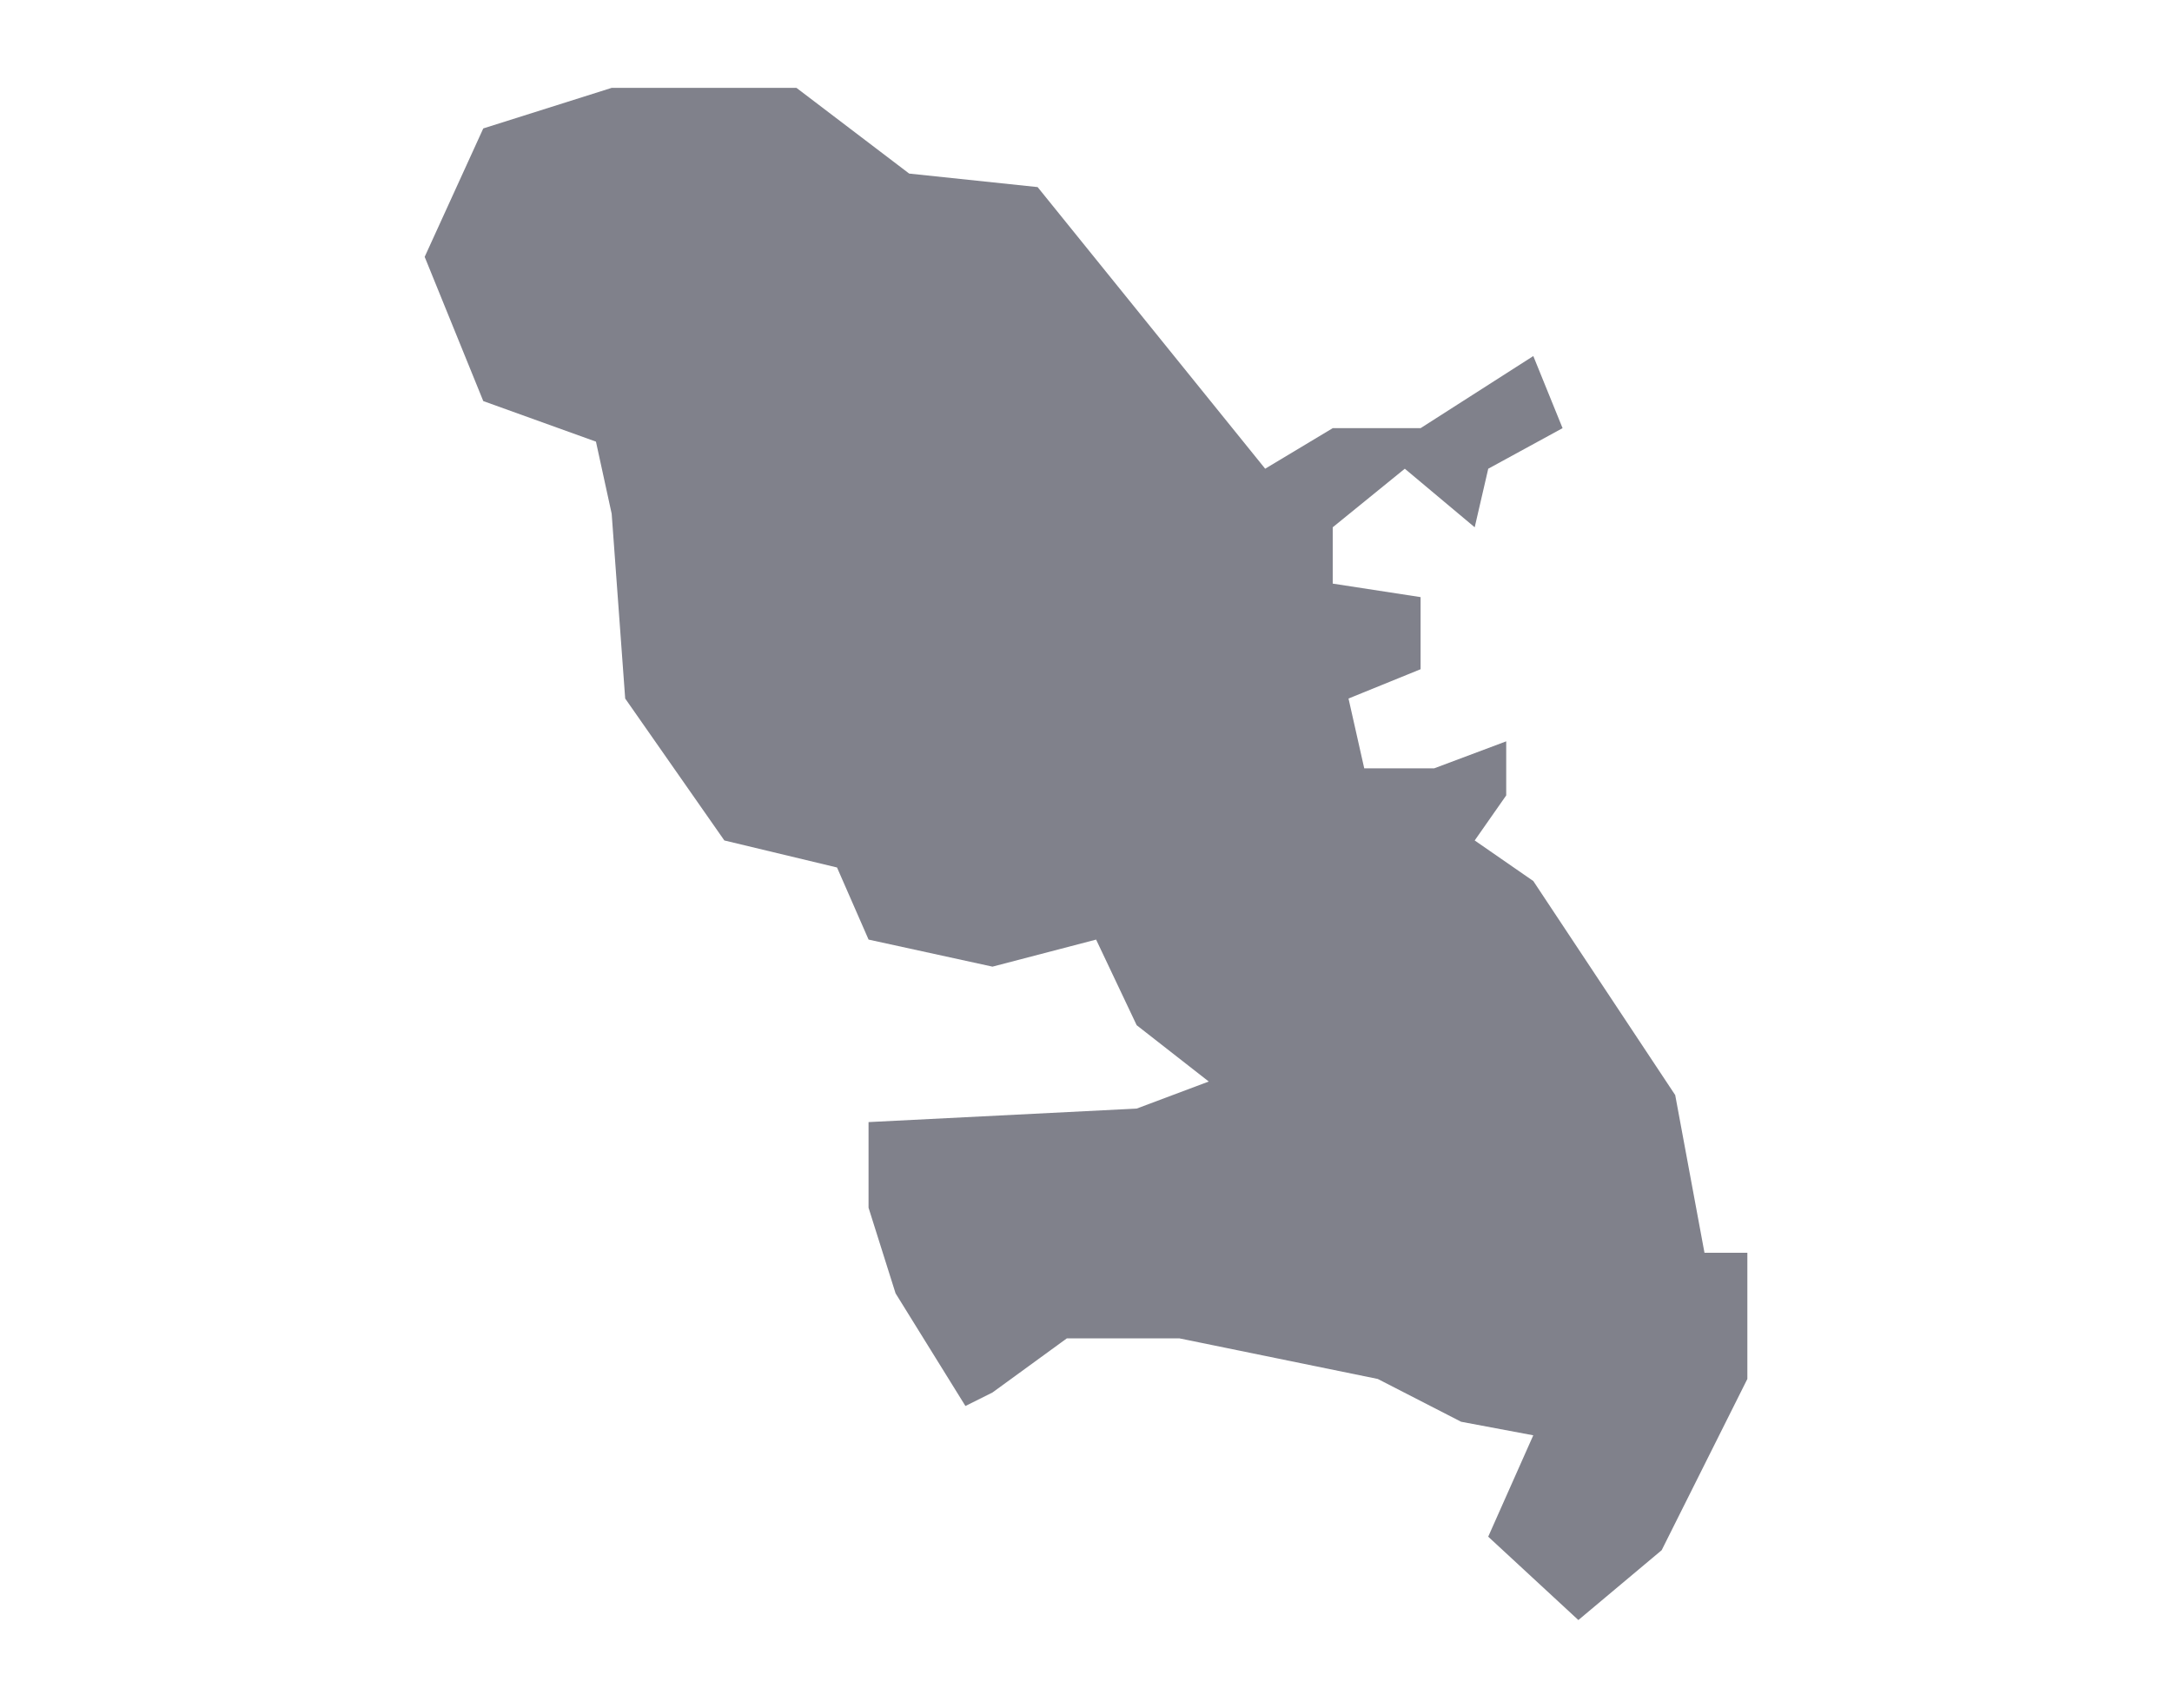 <?xml version="1.0" encoding="utf-8"?>
<!-- Generator: Adobe Illustrator 16.0.0, SVG Export Plug-In . SVG Version: 6.00 Build 0)  -->
<!DOCTYPE svg PUBLIC "-//W3C//DTD SVG 1.1//EN" "http://www.w3.org/Graphics/SVG/1.1/DTD/svg11.dtd">
<svg version="1.1" id="Layer_1" xmlns="http://www.w3.org/2000/svg" xmlns:xlink="http://www.w3.org/1999/xlink" x="0px" y="0px"
	 width="67.68px" height="53.219px" viewBox="0 0 67.68 53.219" enable-background="new 0 0 67.68 53.219" xml:space="preserve">
<g>
	<path fill="#80818B" d="M24.818,2.738H19.06l-4.001,1.264l-1.826,4.002l1.826,4.494l3.511,1.264l0.49,2.247l0.421,5.758l3.09,4.423
		l3.511,0.842l0.983,2.247l3.861,0.843l3.229-0.843l1.264,2.668l2.246,1.755l-2.246,0.843l-8.355,0.421v2.668l0.842,2.668
		l2.177,3.511l0.843-0.421l2.316-1.686h3.511l6.178,1.264l2.598,1.334l2.248,0.422l-1.404,3.159l2.809,2.598l2.596-2.177l2.67-5.336
		v-3.932h-1.336l-0.912-4.914l-4.422-6.67l-1.826-1.264l0.982-1.404v-1.685l-2.246,0.842H42.51l-0.49-2.176l2.246-0.913v-2.247
		l-2.738-0.421v-1.755l2.246-1.825l2.178,1.825l0.422-1.825l2.316-1.264l-0.912-2.247l-3.512,2.247h-2.738l-2.105,1.264
		l-7.091-8.776l-4.002-0.421L24.818,2.738z"/>
</g>
</svg>
